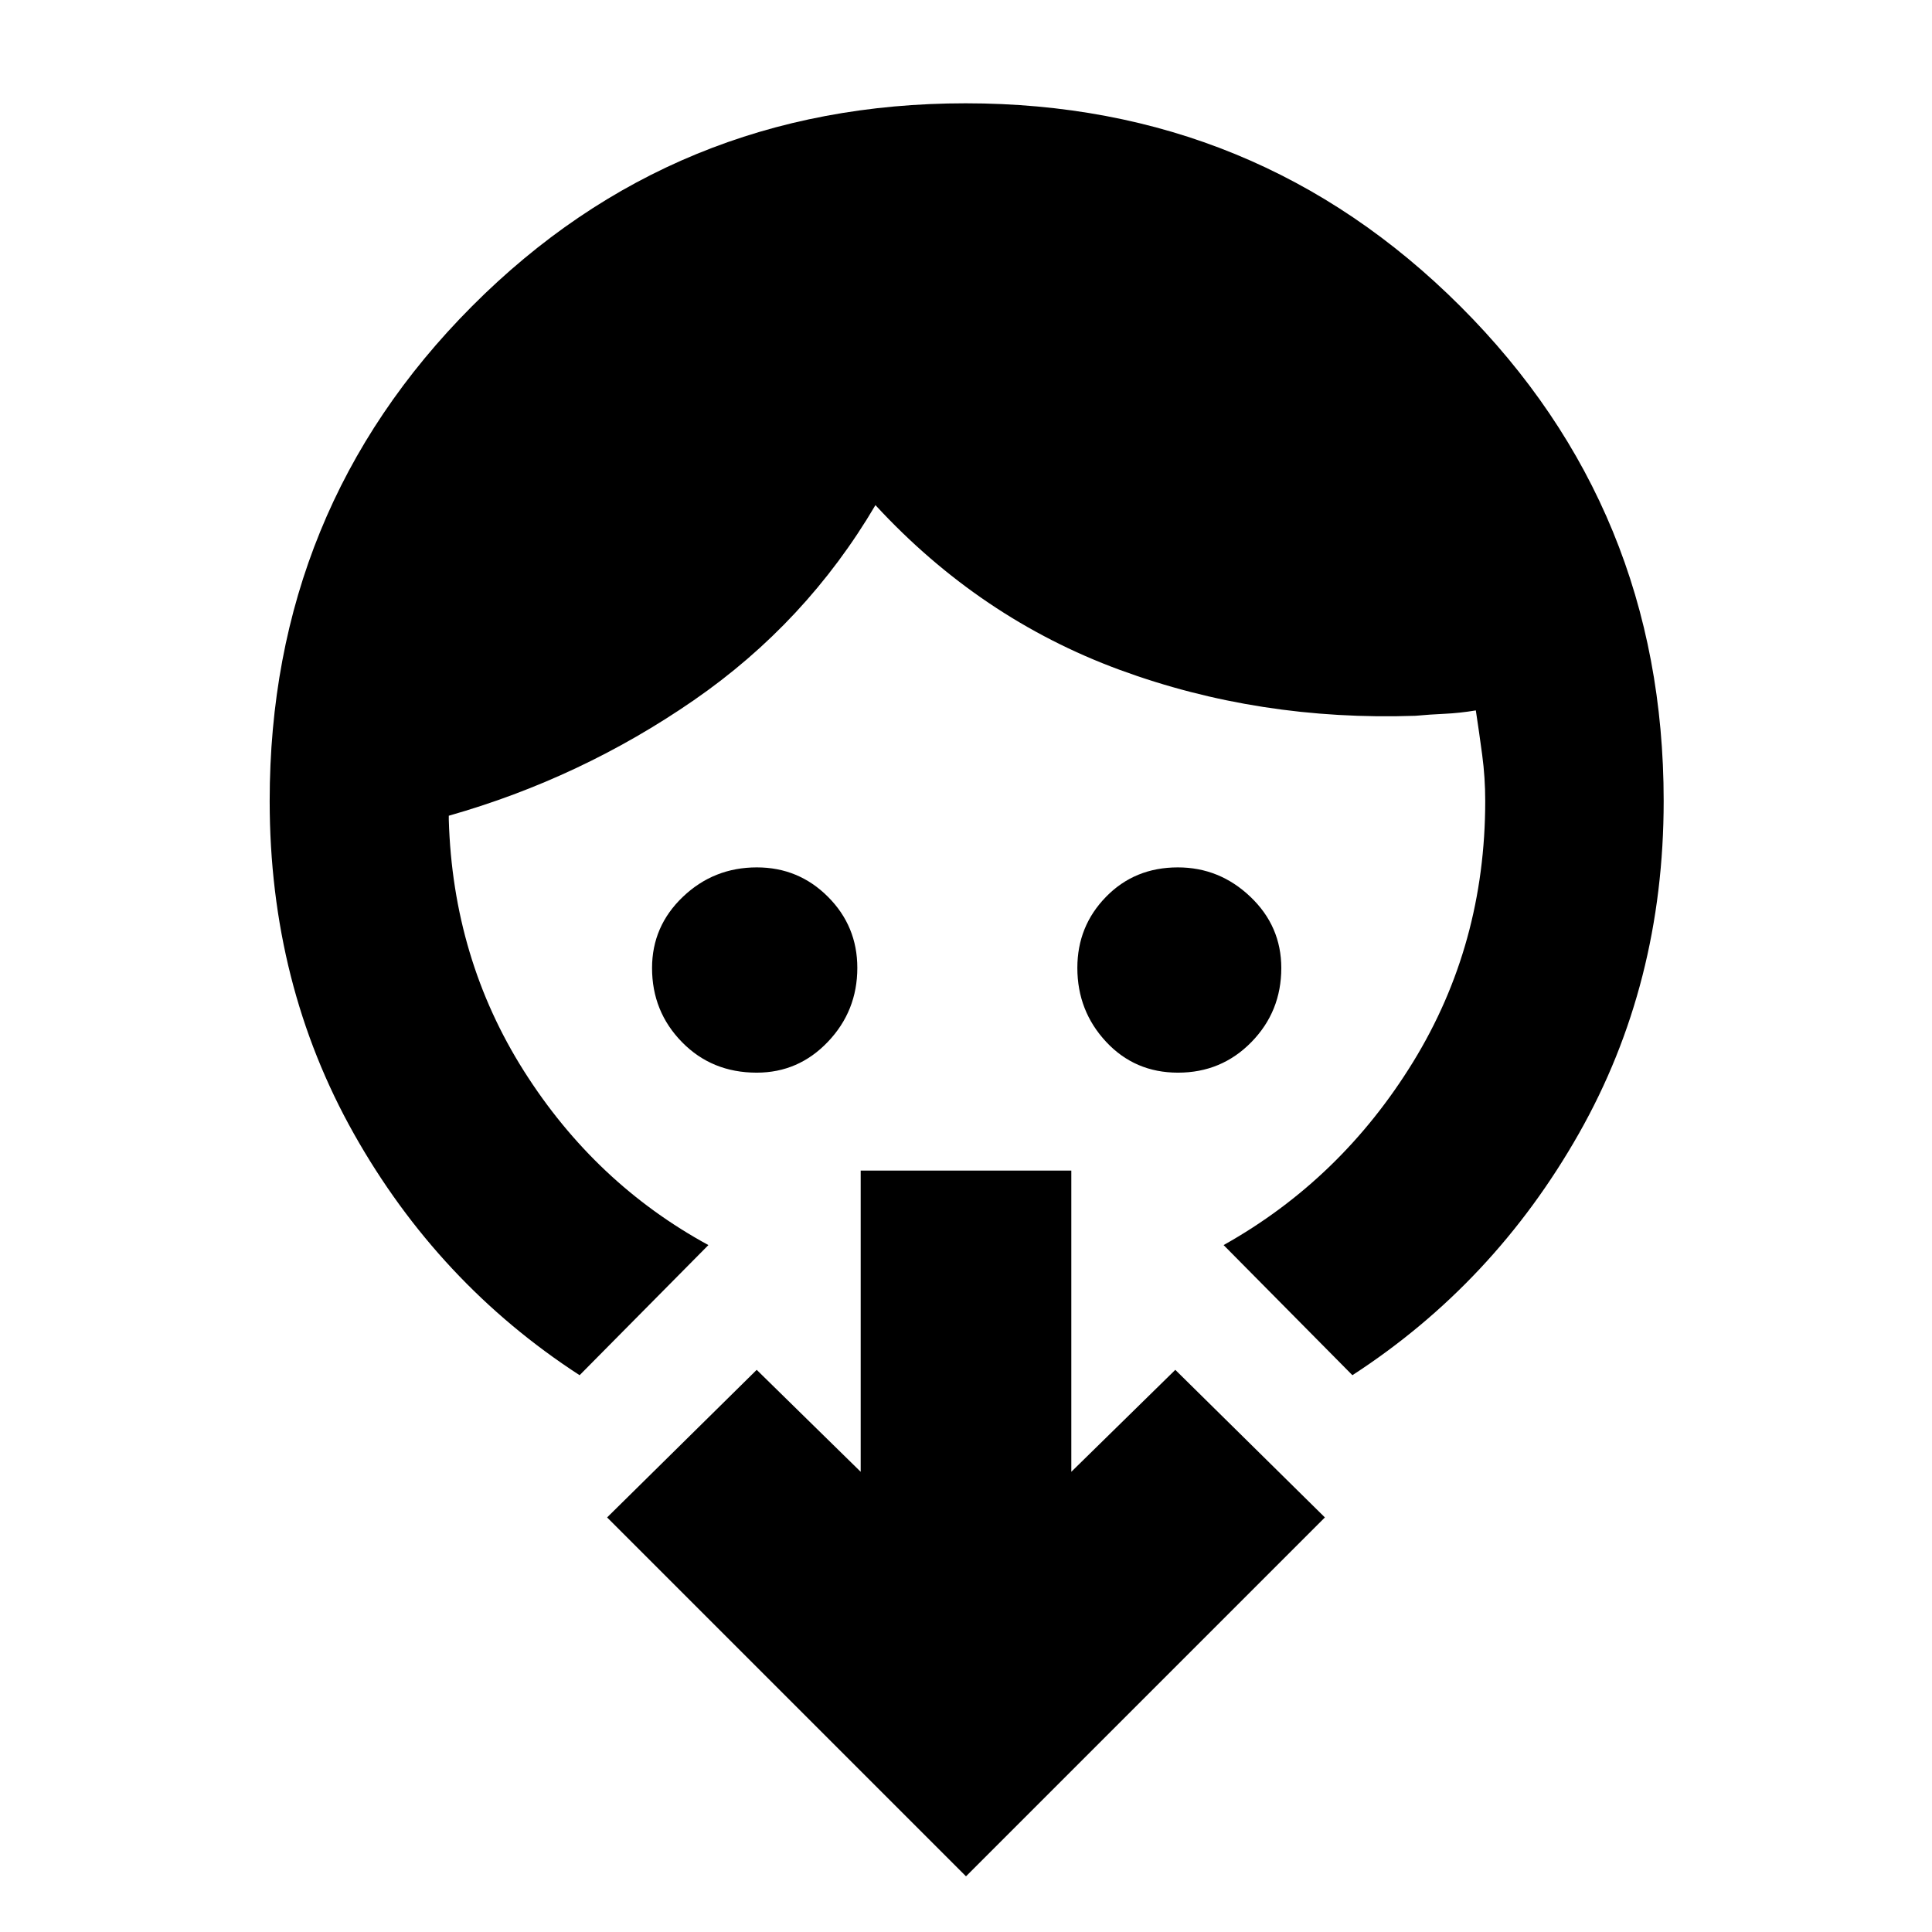 <svg xmlns="http://www.w3.org/2000/svg" height="40" viewBox="0 -960 960 960" width="40"><path d="M376-427q-22.28 0-37.14-15.19T324-479q0-20.77 15.33-35.38Q354.67-529 376.07-529q20.74 0 35.33 14.6 14.6 14.59 14.6 35.33 0 21.4-14.62 36.74Q396.77-427 376-427Zm209.33 0q-21.43 0-35.71-15.33-14.29-15.34-14.29-36.74 0-20.74 14.27-35.33 14.26-14.6 35.66-14.6 20.74 0 36.07 14.62 15.34 14.61 15.34 35.38 0 21.62-14.86 36.81Q606.95-427 585.33-427ZM352-341.33l-64 64.66q-70.33-45.66-112.17-120Q134-471 134-562q0-144.9 100.5-245.79Q335-908.67 479.83-908.67q144.84 0 245.84 100.88 101 100.89 101 245.79 0 91-42.17 165.33-42.17 74.34-112.5 120l-64-64.66q58.33-32.67 94.17-91Q738-490.67 738-562q0-11.6-1.5-22.83-1.5-11.24-3.17-22.17-8 1.33-15.33 1.67-7.33.33-14.67 1-77.66 2.66-147-22.84Q487-652.67 435-709q-34.33 58.33-90.33 97T223-554.67v2q2 69 37.33 124.84Q295.67-372 352-341.33ZM480-27.67 301.67-206 376-279.33l51.67 50.66v-149.66h104.66v149.66L584-279.33 658.33-206 480-27.67Z"/></svg>